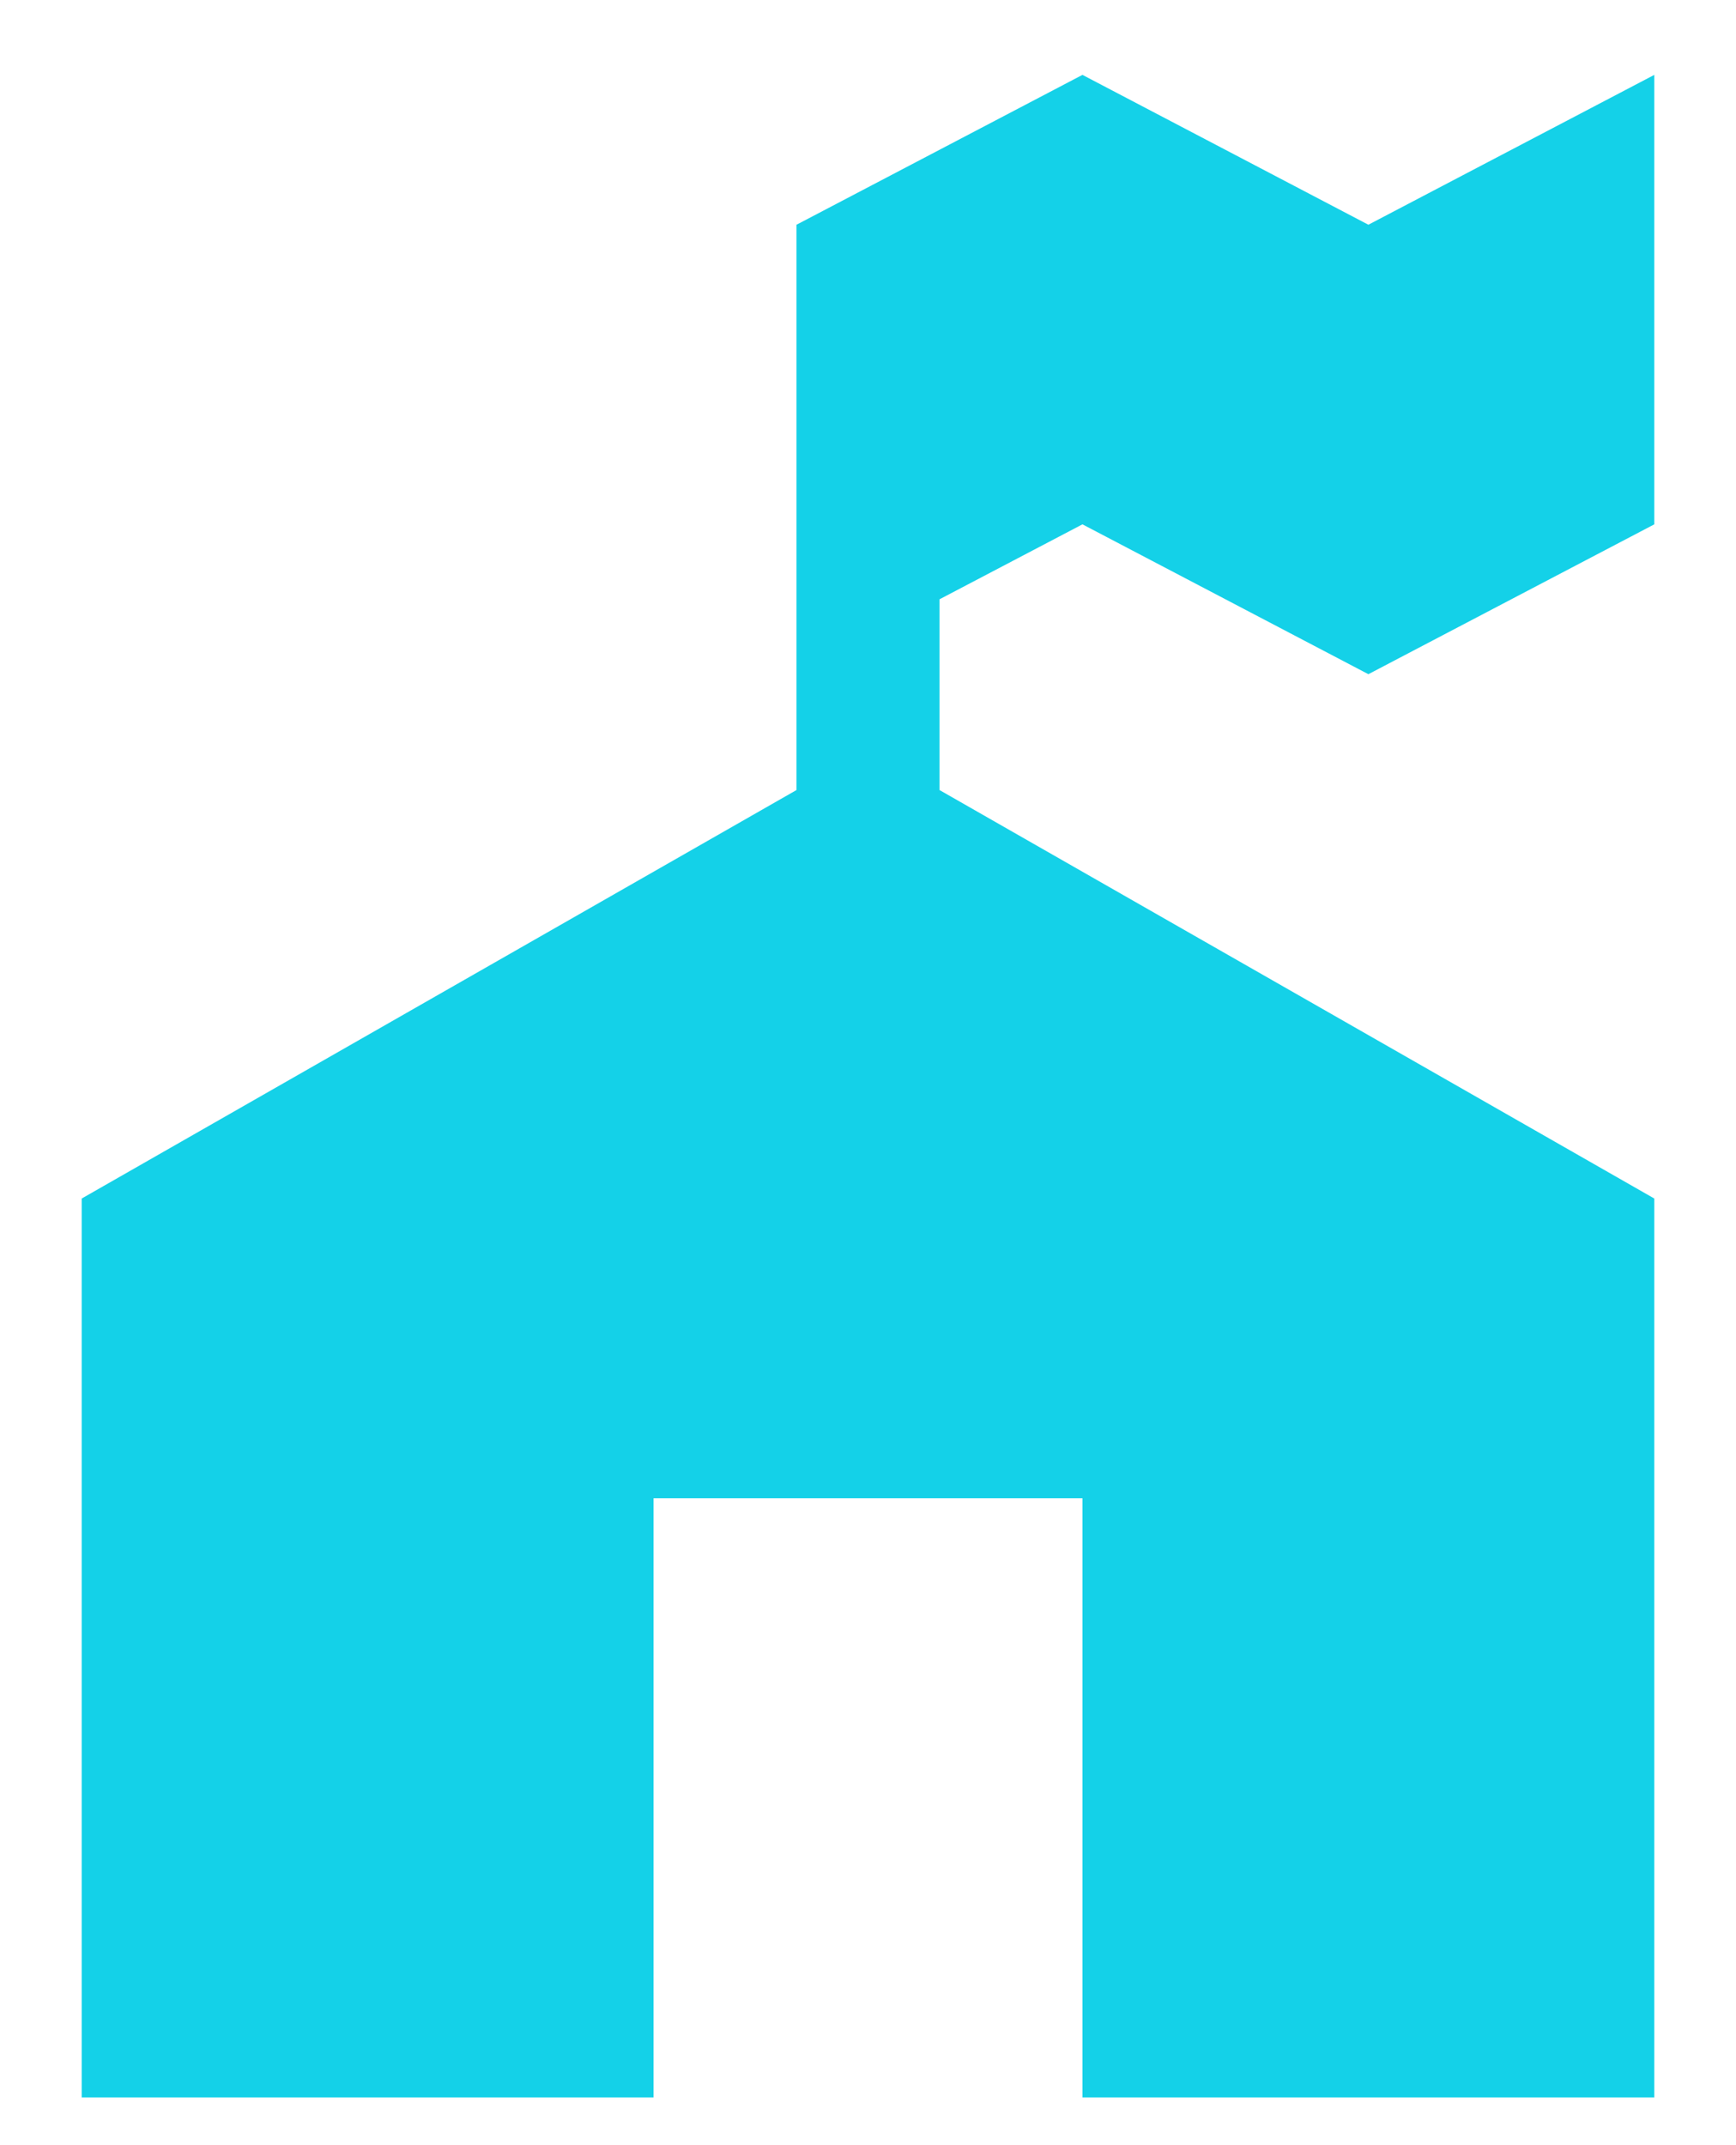 <svg width="17" height="21" viewBox="0 0 17 21" fill="none" xmlns="http://www.w3.org/2000/svg">
<path d="M10.6 0.733L7.8 2.2V7.734L0.8 11.733V20.533H6.4V14.667H10.6V20.533H16.2V11.733L9.2 7.734V5.867L10.6 5.133L13.4 6.6L16.2 5.133V0.733L13.4 2.2L10.6 0.733Z" fill="#14D1E8"/>
</svg>

